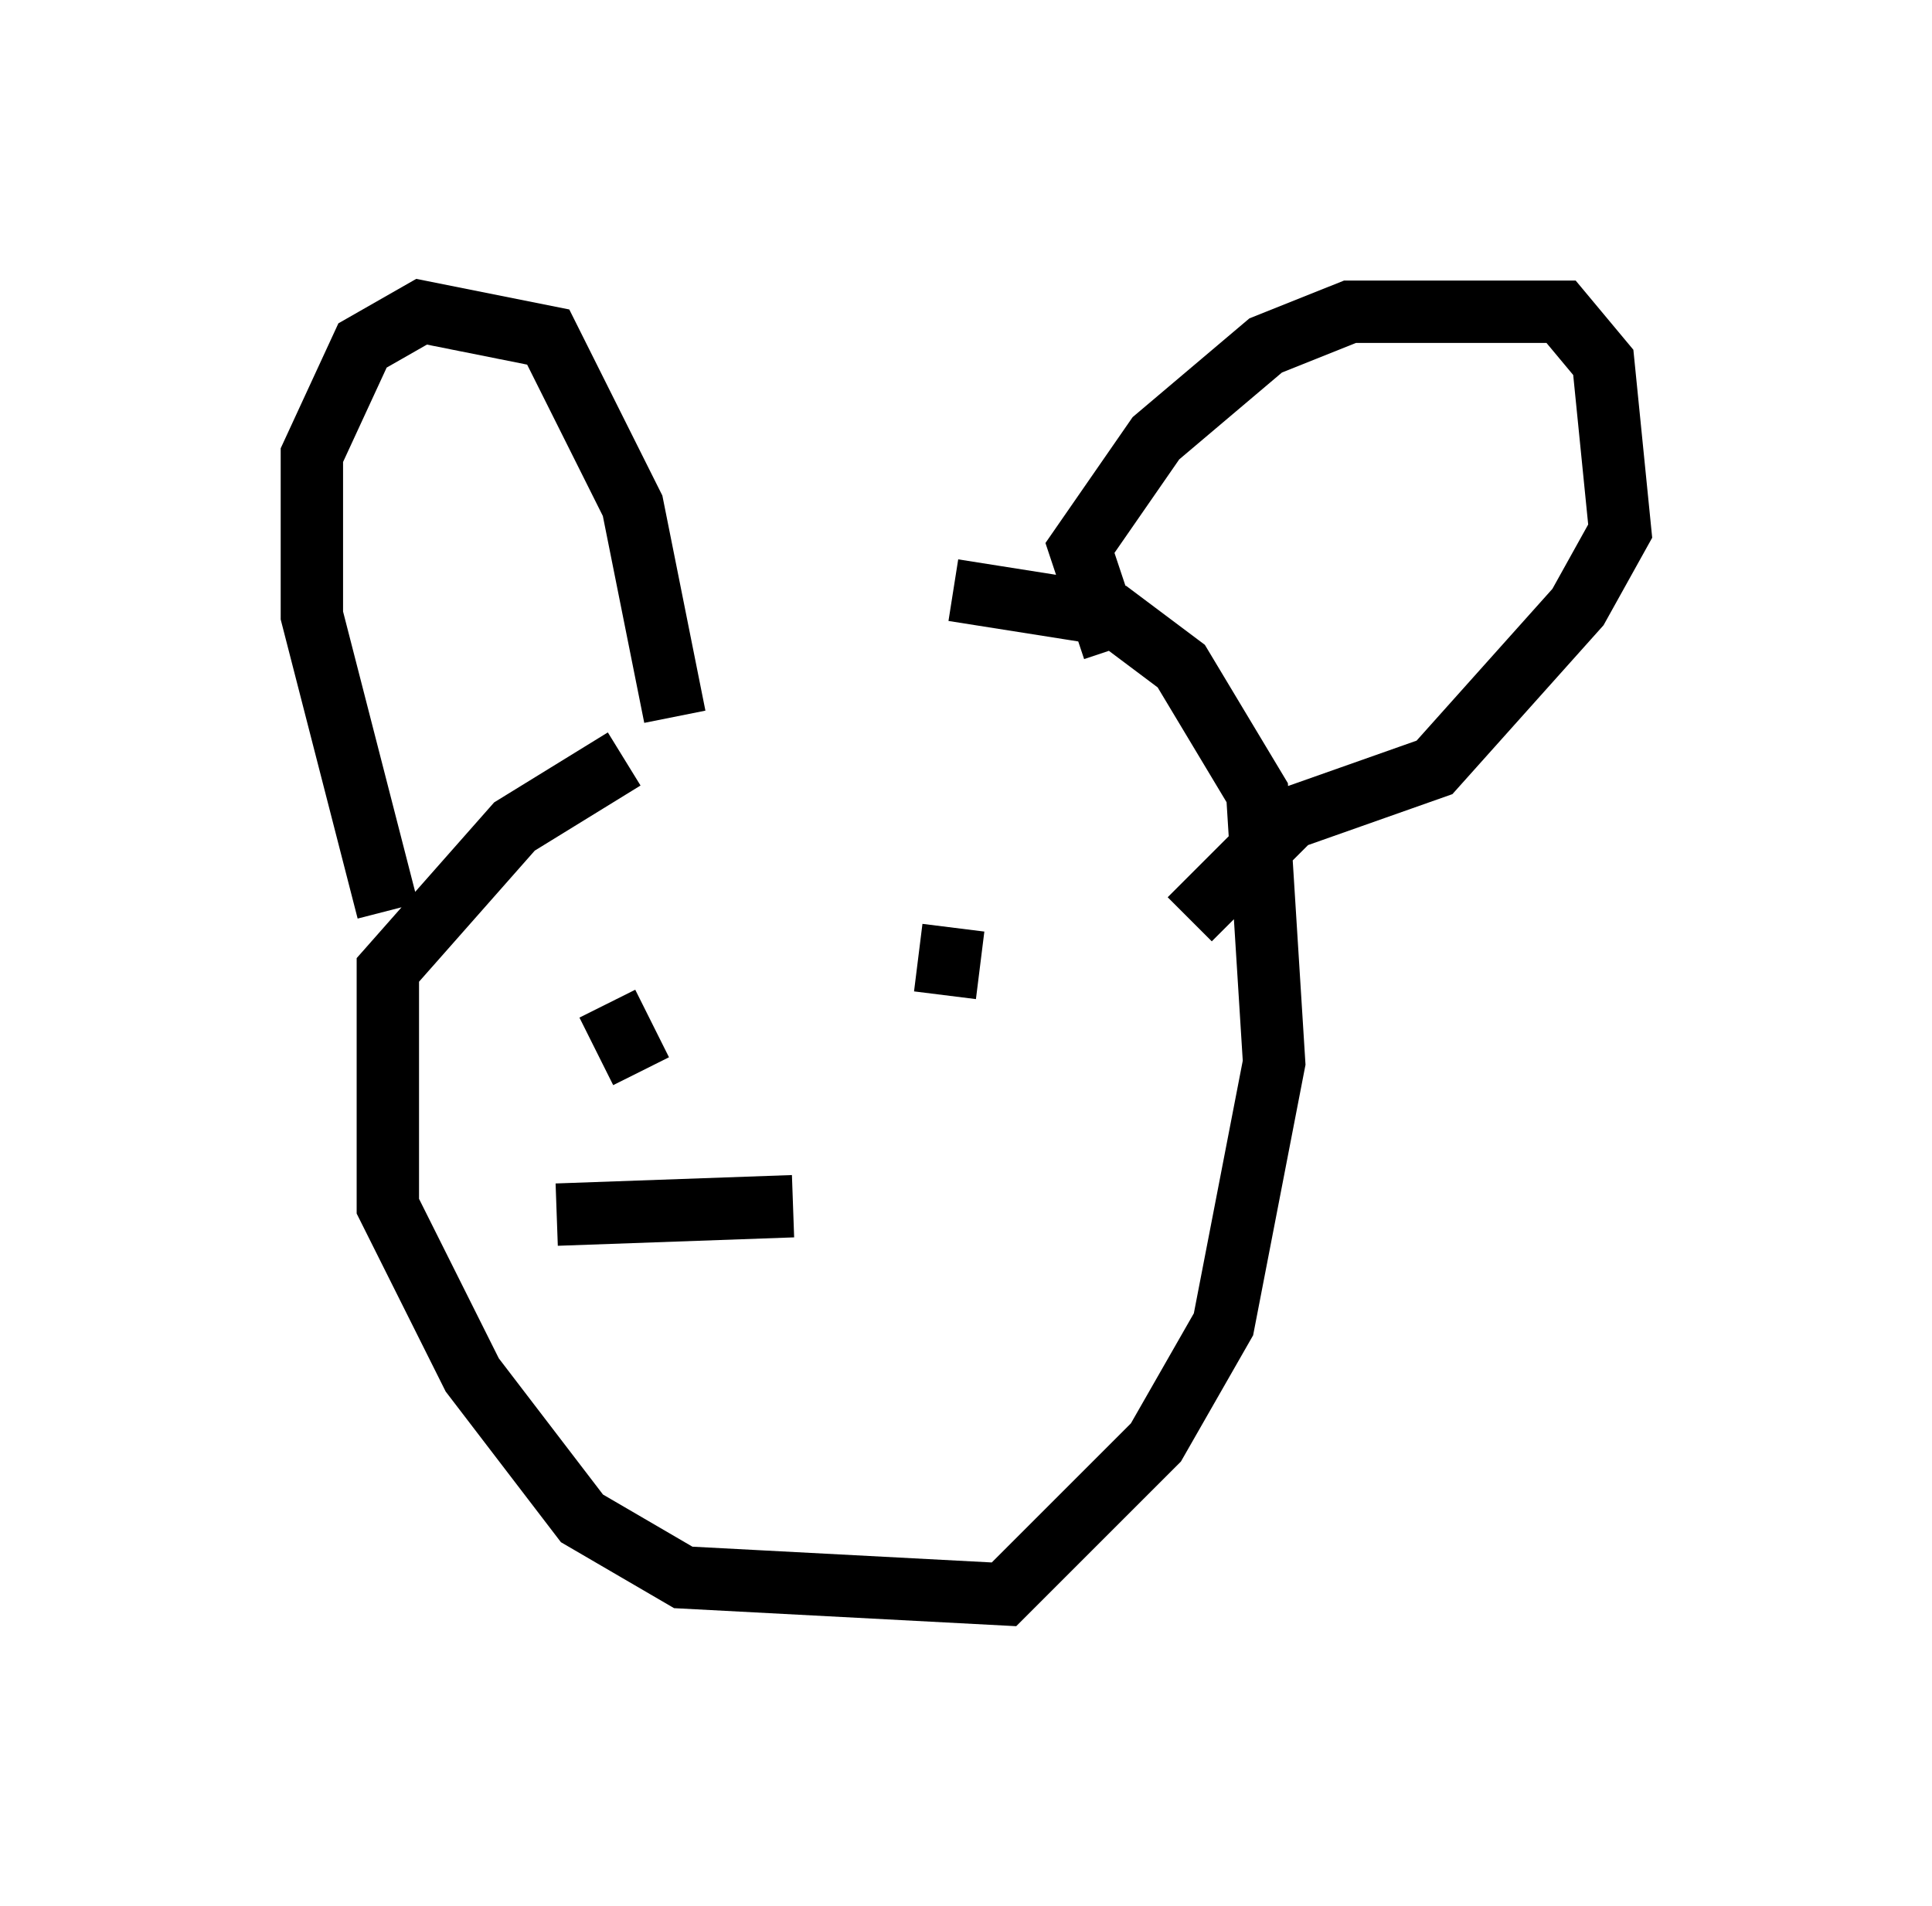 <?xml version="1.0" encoding="utf-8" ?>
<svg baseProfile="full" height="30.568" version="1.1" width="30.974" xmlns="http://www.w3.org/2000/svg" xmlns:ev="http://www.w3.org/2001/xml-events" xmlns:xlink="http://www.w3.org/1999/xlink"><defs /><rect fill="white" height="30.568" width="30.974" x="0" y="0" /><path d="M14.202, 12.036 m-4.195, 0.135 l-1.759, 1.083 -2.03, 2.3 l0.0, 3.789 1.353, 2.706 l1.759, 2.3 1.624, 0.947 l5.142, 0.271 2.436, -2.436 l1.083, -1.894 0.812, -4.195 l-0.271, -4.33 -1.218, -2.03 l-1.083, -0.812 -2.571, -0.406 m-9.066, 5.142 l-1.218, -4.736 0.0, -2.571 l0.812, -1.759 0.947, -0.541 l2.03, 0.406 1.353, 2.706 l0.677, 3.383 m7.036, -1.083 l-0.541, -1.624 1.218, -1.759 l1.759, -1.488 1.353, -0.541 l3.383, 0.0 0.677, 0.812 l0.271, 2.706 -0.677, 1.218 l-2.3, 2.571 -2.3, 0.812 l-1.624, 1.624 m-8.796, 2.436 l-0.541, -1.083 m5.548, -1.218 l-0.135, 1.083 m-2.436, 3.383 l-3.789, 0.135 " fill="none" stroke="black" stroke-width="1" /></svg>